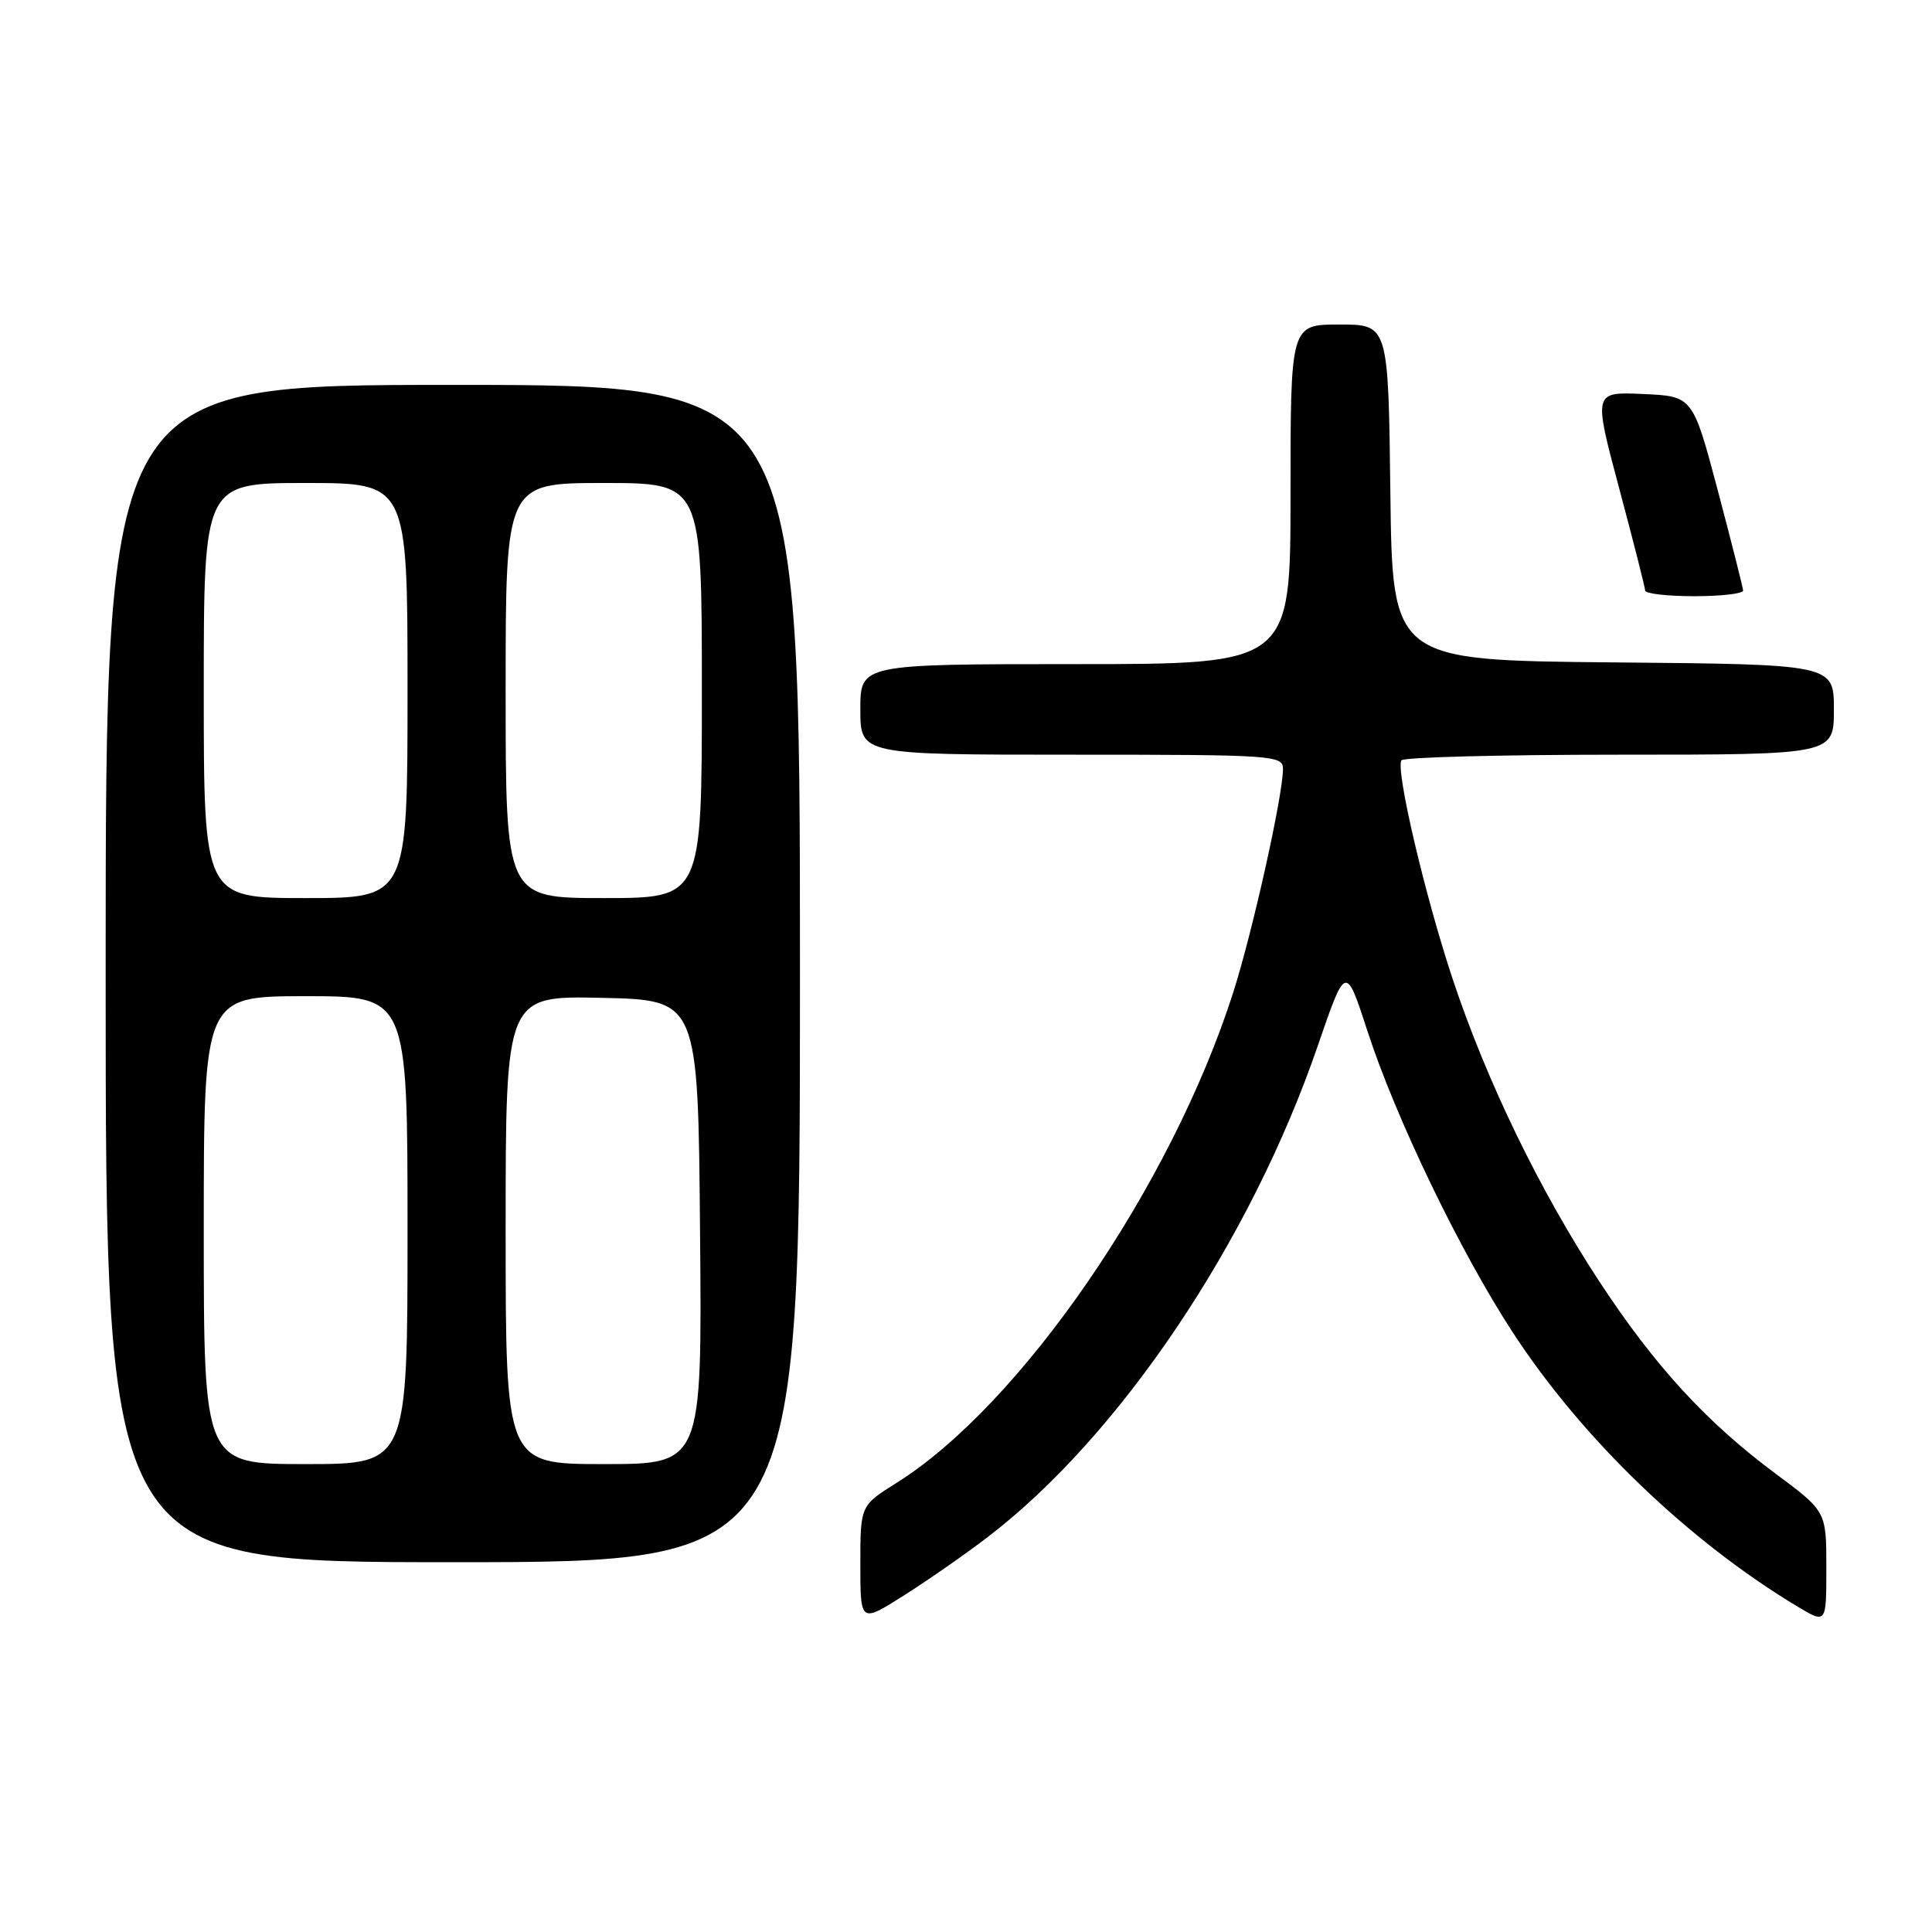 <?xml version="1.0" encoding="UTF-8" standalone="no"?>
<!DOCTYPE svg PUBLIC "-//W3C//DTD SVG 1.1//EN" "http://www.w3.org/Graphics/SVG/1.1/DTD/svg11.dtd" >
<svg xmlns="http://www.w3.org/2000/svg" xmlns:xlink="http://www.w3.org/1999/xlink" version="1.1" viewBox="0 0 256 256">
 <g >
 <path fill="currentColor"
d=" M 130.85 203.69 C 148.36 190.31 165.68 164.55 174.59 138.64 C 178.32 127.77 178.32 127.77 181.20 136.64 C 184.95 148.17 193.47 165.85 200.43 176.52 C 209.62 190.63 223.75 204.22 238.25 212.92 C 242.00 215.16 242.00 215.16 242.00 207.72 C 242.00 200.27 242.00 200.27 235.25 195.25 C 226.09 188.43 219.31 181.05 211.97 169.88 C 204.06 157.84 197.01 143.32 192.50 129.77 C 188.83 118.74 184.92 102.08 185.69 100.75 C 185.92 100.34 198.92 100.00 214.56 100.00 C 243.00 100.00 243.00 100.00 243.00 94.02 C 243.00 88.03 243.00 88.03 213.75 87.77 C 184.50 87.50 184.50 87.50 184.23 65.25 C 183.96 43.00 183.96 43.00 177.48 43.00 C 171.00 43.00 171.00 43.00 171.00 65.50 C 171.00 88.00 171.00 88.00 142.50 88.00 C 114.00 88.00 114.00 88.00 114.00 94.00 C 114.00 100.00 114.00 100.00 142.00 100.00 C 168.79 100.00 170.00 100.08 170.00 101.89 C 170.00 105.40 165.98 123.45 163.41 131.50 C 155.19 157.18 135.29 186.16 118.75 196.52 C 114.00 199.50 114.00 199.50 114.00 207.28 C 114.00 215.06 114.00 215.06 119.75 211.42 C 122.91 209.42 127.91 205.94 130.85 203.69 Z  M 106.00 129.00 C 106.00 51.00 106.00 51.00 60.00 51.00 C 14.00 51.00 14.00 51.00 14.00 129.00 C 14.00 207.00 14.00 207.00 60.00 207.00 C 106.00 207.00 106.00 207.00 106.00 129.00 Z  M 230.97 78.25 C 230.95 77.84 229.44 71.88 227.62 65.00 C 224.30 52.50 224.30 52.50 217.71 52.21 C 211.13 51.91 211.13 51.91 214.55 64.71 C 216.43 71.74 217.98 77.84 217.99 78.25 C 217.99 78.66 220.93 79.00 224.50 79.00 C 228.07 79.00 230.99 78.66 230.97 78.25 Z  M 27.00 163.00 C 27.00 132.00 27.00 132.00 40.50 132.00 C 54.00 132.00 54.00 132.00 54.00 163.00 C 54.00 194.00 54.00 194.00 40.50 194.00 C 27.00 194.00 27.00 194.00 27.00 163.00 Z  M 67.00 162.97 C 67.00 131.94 67.00 131.94 79.75 132.22 C 92.50 132.50 92.50 132.50 92.76 163.25 C 93.03 194.00 93.03 194.00 80.01 194.00 C 67.00 194.00 67.00 194.00 67.00 162.97 Z  M 27.00 91.50 C 27.00 64.00 27.00 64.00 40.50 64.00 C 54.00 64.00 54.00 64.00 54.00 91.50 C 54.00 119.00 54.00 119.00 40.50 119.00 C 27.00 119.00 27.00 119.00 27.00 91.50 Z  M 67.00 91.50 C 67.00 64.00 67.00 64.00 80.00 64.00 C 93.00 64.00 93.00 64.00 93.00 91.50 C 93.00 119.00 93.00 119.00 80.00 119.00 C 67.00 119.00 67.00 119.00 67.00 91.50 Z "/>
</g>
</svg>